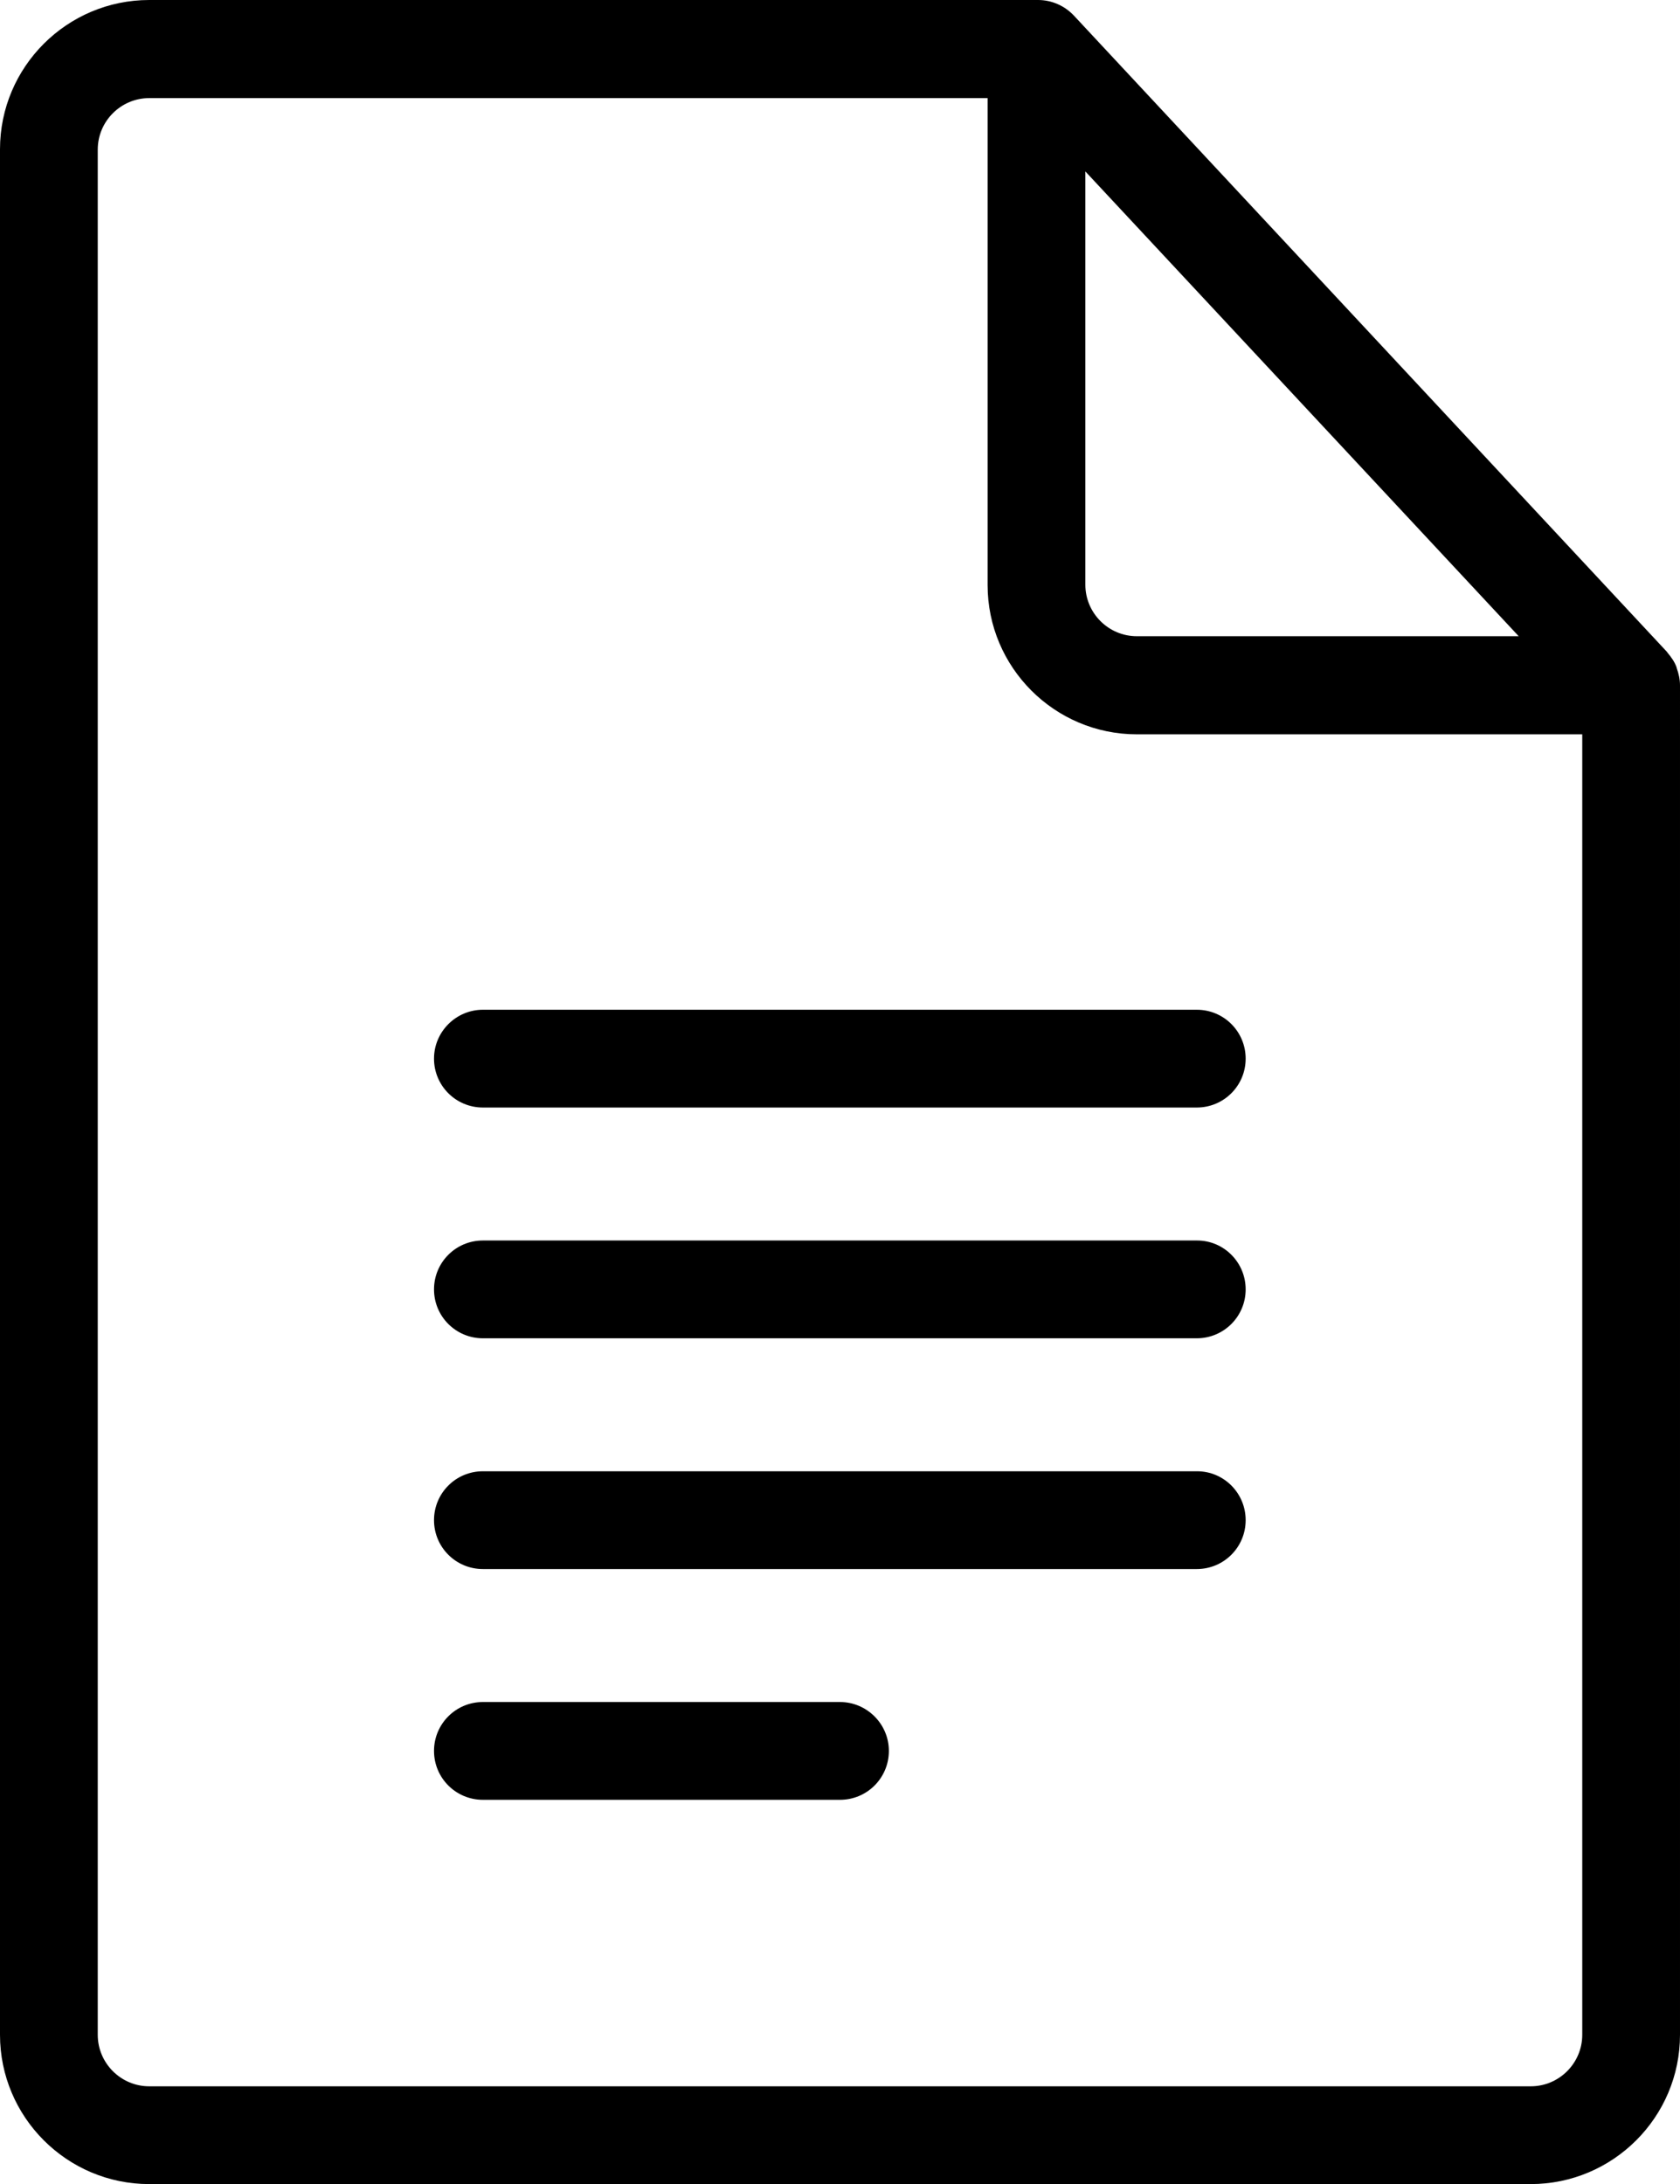 <?xml version="1.0" encoding="UTF-8"?>
<svg id="Layer_1" data-name="Layer 1" xmlns="http://www.w3.org/2000/svg" viewBox="0 0 618.72 804.12">
  <path d="M617.52,246c0-.12-.12-.36-.12-.48-.72-1.92-1.92-3.6-3.24-5.16-.12-.12-.12-.24-.24-.36L395.52,5.76c-3.36-3.6-8.16-5.76-13.2-5.76H54.96C24.72,0,0,24.6,0,54.96V749.16c0,30.24,24.6,54.96,54.96,54.96h508.8c30.24,0,54.96-24.6,54.96-54.96V252.36c0-2.28-.48-4.32-1.2-6.36h0ZM399.72,63.12l159.6,171.12h-140.64c-10.44,0-18.96-8.52-18.96-18.96V63.12Zm183,686.04c0,10.44-8.52,18.96-18.96,18.96H54.96c-10.44,0-18.96-8.52-18.96-18.96V55.08c0-10.44,8.52-18.96,18.96-18.96H363.72V215.4c0,30.24,24.6,54.96,54.96,54.96h164.04v478.8Z"/>
  <path d="M159.84,389.76c0,9.96,8.04,18,18,18H440.76c9.96,0,18-8.04,18-18s-8.04-18-18-18H177.84c-9.84,0-18,8.04-18,18Z"/>
  <path d="M440.88,456.72H177.84c-9.96,0-18,8.04-18,18s8.04,18,18,18H440.76c9.96,0,18-8.04,18-18,0-9.96-8.04-18-17.88-18h0Z"/>
  <path d="M440.88,541.68H177.84c-9.96,0-18,8.04-18,18s8.04,18,18,18H440.76c9.96,0,18-8.04,18-18,0-9.96-8.04-18-17.88-18h0Z"/>
  <path d="M309.36,626.64H177.84c-9.96,0-18,8.04-18,18s8.04,18,18,18h131.52c9.96,0,18-8.04,18-18s-8.16-18-18-18Z"/>
</svg>